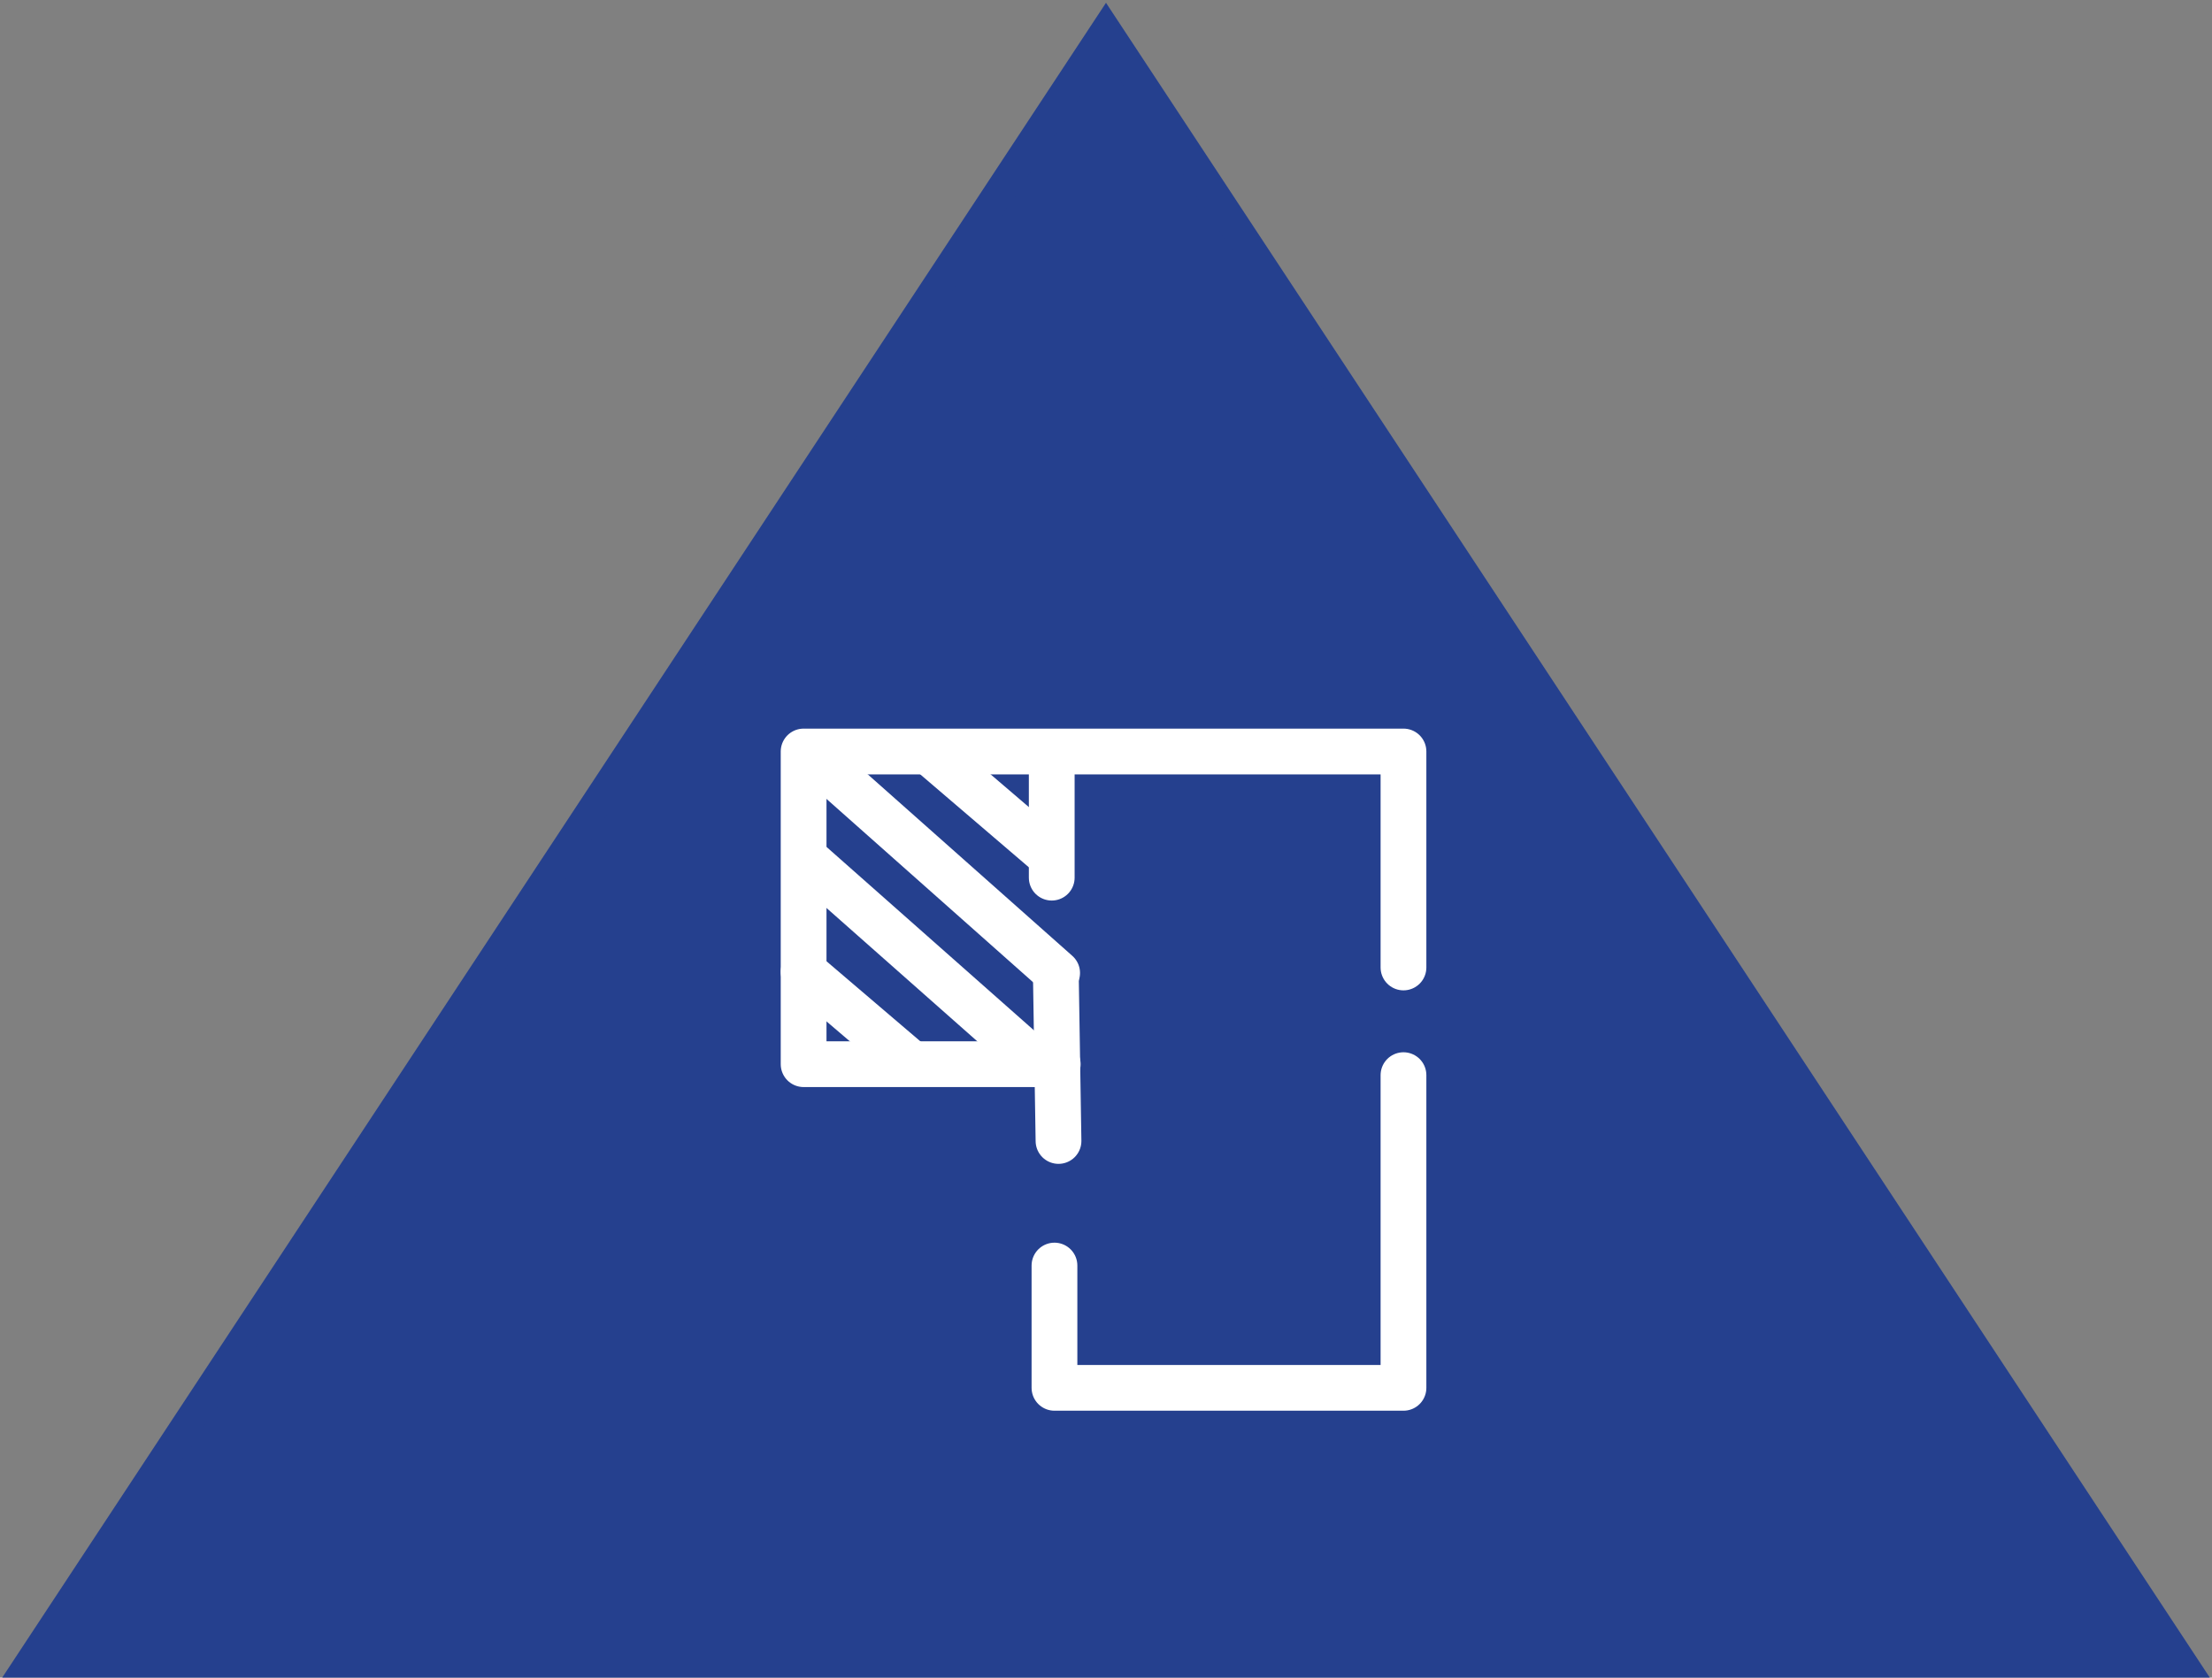 <svg height="110" viewBox="0 0 145 110" width="145" xmlns="http://www.w3.org/2000/svg"><rect x="0" y="0" width="145" height="110" fill="#808080" stroke="none"/><g fill="none" fill-rule="evenodd" transform="matrix(-1 0 0 -1 143 109)"><path d="m70.5 0 70.5 107h-141z" fill="#25408e" stroke="#25408e" stroke-width="2" transform="matrix(-1 0 0 -1 141 107)"/><g stroke="#fff" stroke-linecap="round" stroke-width="3"><g stroke-linejoin="round" transform="translate(51 18)"><path d="m0 20.503v-20.503h22.878v8.018"/><path d="m0 27.563v14.162h39.322v-20.503h-16.657"/><path d="m22.613 16.186.173 10.791"/><path d="m23.057 33.452v7.913"/></g><path d="m73.703 45.203 15.5 13.756"/><path d="m74.236 52.976 7.649 6.545"/><path d="m74.975 39.22 15.091 13.347"/><path d="m83.521 39.476 6.801 5.803"/></g></g></svg>